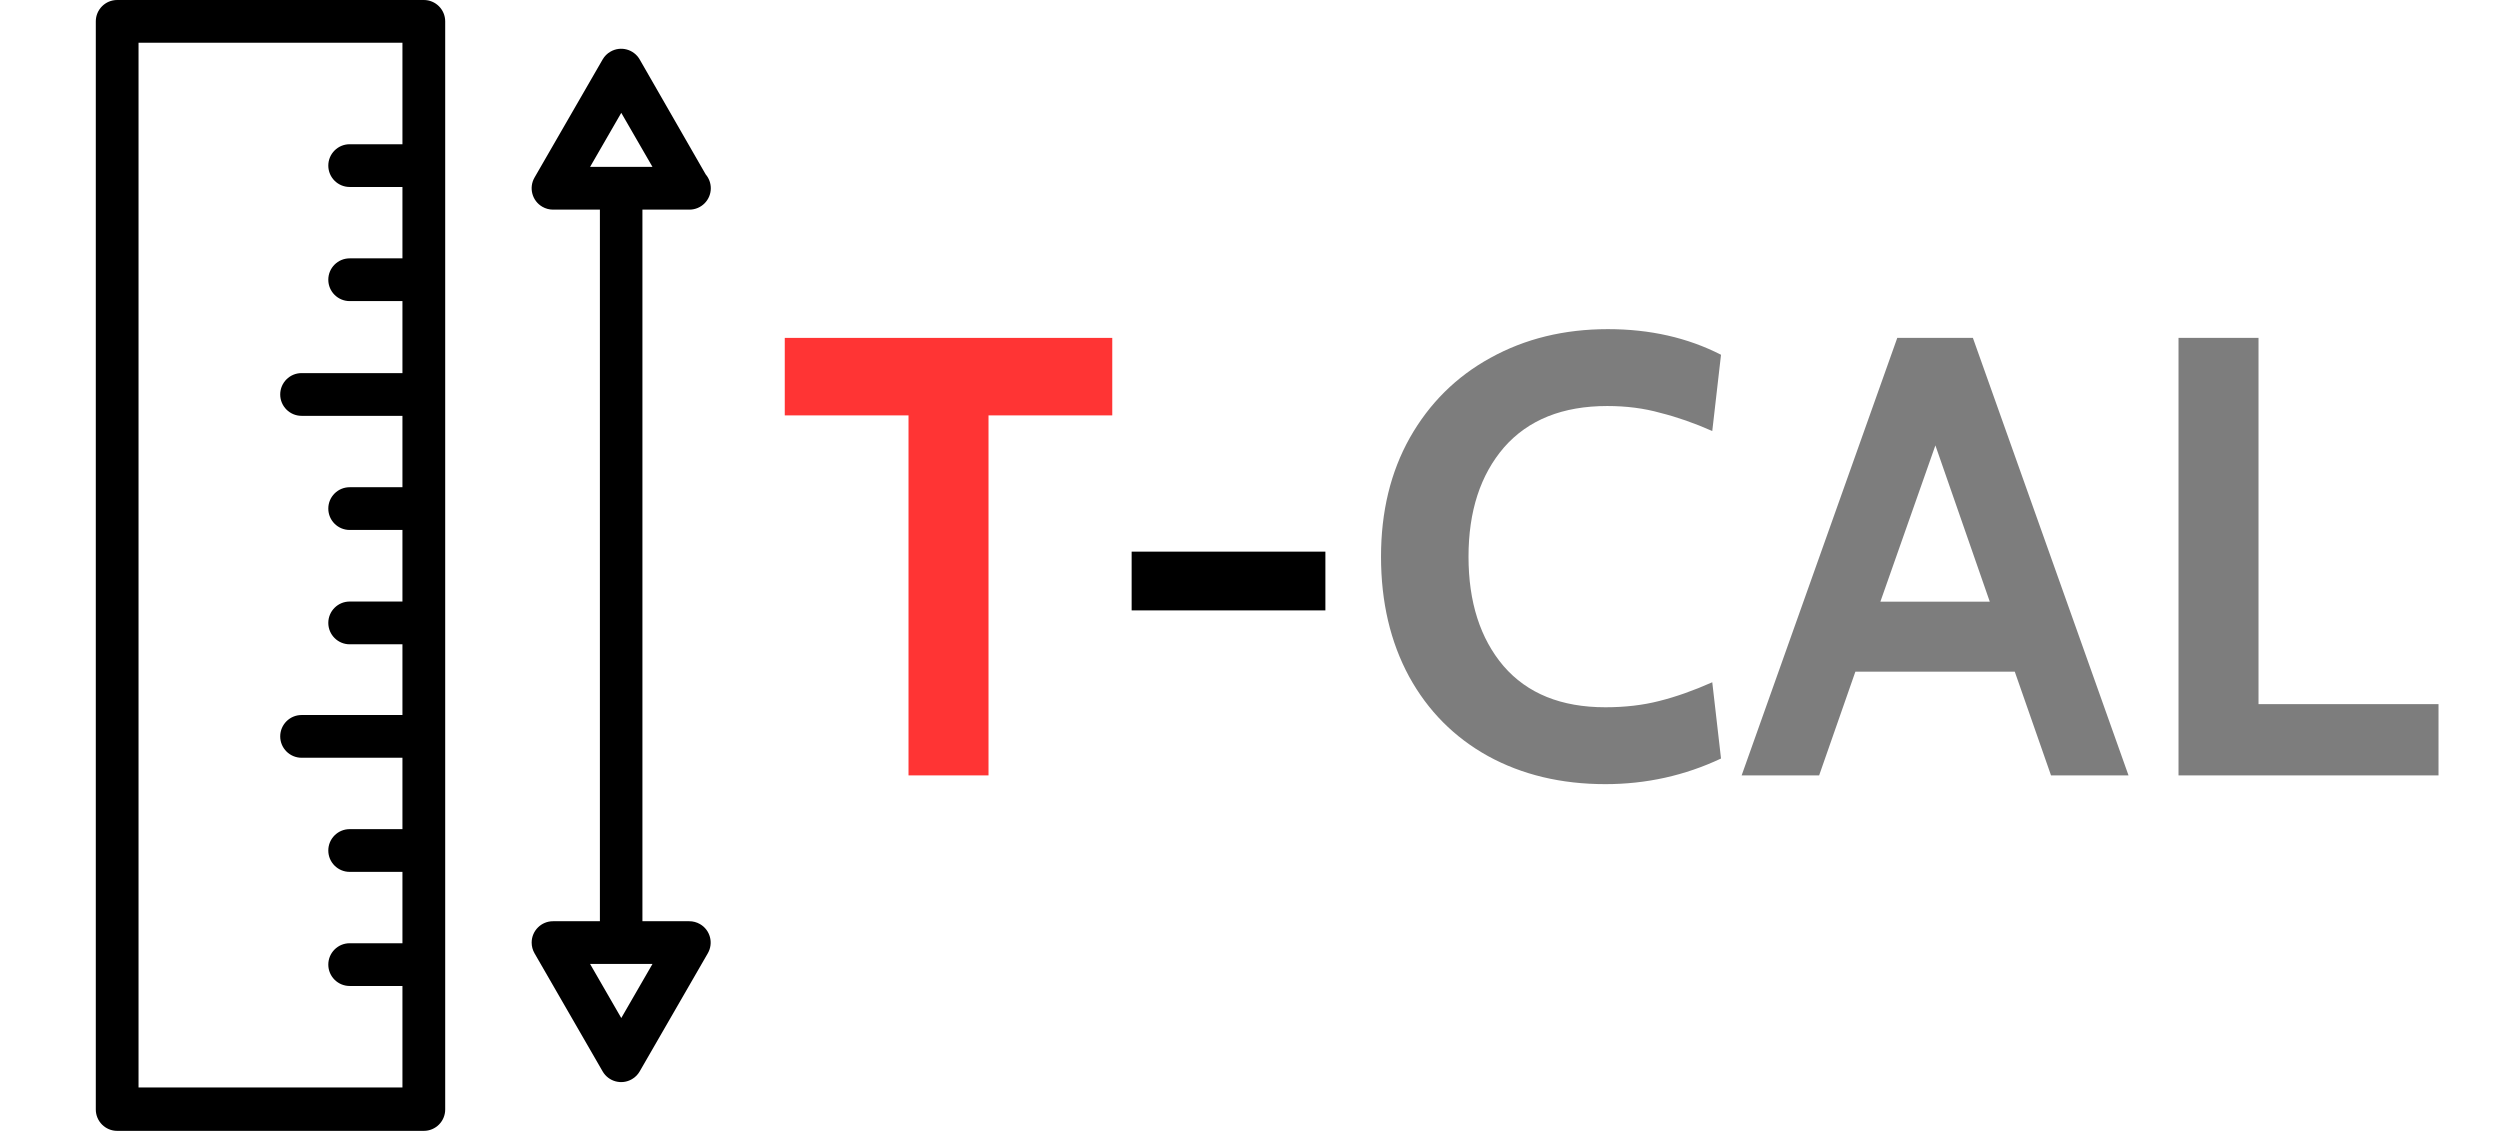 <svg xmlns="http://www.w3.org/2000/svg" viewBox="0 0 1280 580" width="1280" height="580">
	<style>
		tspan { white-space:pre }
		.shp0 { fill: #000000 } 
	</style>
	<g id="surface1">
		<path id="Layer" fill-rule="evenodd" class="shp0" d="M227.94 10.94L227.94 568.06C227.94 574.1 223.04 579 217 579L59.99 579C53.95 579 49.05 574.1 49.05 568.06L49.05 10.94C49.05 4.9 53.95 0 59.99 0L217 0C223.04 0 227.94 4.9 227.94 10.94ZM206.05 21.88L70.93 21.88L70.93 556.79L206.05 556.79L206.05 504.82L179.03 504.82C172.99 504.82 168.09 499.92 168.09 493.88C168.09 487.84 172.99 482.94 179.03 482.94L206.05 482.94L206.05 446.4L179.03 446.4C172.99 446.4 168.09 441.5 168.09 435.46C168.09 429.42 172.99 424.52 179.03 424.52L206.05 424.52L206.05 387.97L154.41 387.97C148.38 387.97 143.47 383.07 143.47 377.03C143.47 370.99 148.38 366.09 154.41 366.09L206.05 366.09L206.05 329.88L179.03 329.88C172.99 329.88 168.09 324.97 168.09 318.93C168.09 312.89 172.99 307.99 179.03 307.99L206.05 307.99L206.05 271.34L179.03 271.34C172.99 271.34 168.09 266.44 168.09 260.4C168.09 254.36 172.99 249.46 179.03 249.46L206.05 249.46L206.05 212.91L154.41 212.91C148.38 212.91 143.47 208.01 143.47 201.97C143.47 195.93 148.38 191.03 154.41 191.03L206.05 191.03L206.05 154.16L179.03 154.16C172.99 154.16 168.09 149.26 168.09 143.22C168.09 137.18 172.99 132.28 179.03 132.28L206.05 132.28L206.05 95.73L179.03 95.73C172.99 95.73 168.09 90.83 168.09 84.79C168.09 78.75 172.99 73.85 179.03 73.85L206.05 73.85L206.05 21.88Z" />
		<path id="Layer" fill-rule="evenodd" class="shp0" d="M328.92 107.33L328.92 471.67L352.88 471.67C354.82 471.66 356.72 472.17 358.4 473.14C363.63 476.15 365.42 482.85 362.4 488.08L327.5 548.59C326.55 550.23 325.18 551.61 323.53 552.55C318.3 555.59 311.61 553.81 308.57 548.59L273.67 488.08C272.71 486.41 272.2 484.5 272.21 482.57C272.23 476.53 277.15 471.64 283.19 471.67L307.15 471.67L307.15 107.33L283.19 107.33C281.25 107.34 279.35 106.83 277.68 105.86C272.45 102.85 270.65 96.15 273.67 90.92L308.57 30.41C309.52 28.77 310.89 27.39 312.55 26.45C317.77 23.41 324.47 25.19 327.5 30.41L361.31 89.28C363 91.26 363.93 93.79 363.93 96.39C363.93 102.43 359.03 107.33 352.99 107.33L328.92 107.33ZM302.12 493.55L318.09 521.23L334.07 493.55L302.12 493.55ZM334.07 85.45L318.09 57.77L302.12 85.45L334.07 85.45Z" />
		<path id="T-CAL " fill="#ff3434" d="M465.16 397L465.16 212.68L401.8 212.68L401.8 173L569.48 173L569.48 212.68L506.12 212.68L506.12 397L465.16 397Z" />
		<path id="T-CAL " fill="#000000" d="M579.4 312.52L579.4 282.44L678.6 282.44L678.6 312.52L579.4 312.52Z" />
		<path id="T-CAL " fill="#7d7d7d" d="M821.96 401.48Q788.04 401.48 761.8 387.08Q735.88 372.68 721.48 346.44Q707.08 319.88 707.08 285Q707.08 250.44 721.8 224.2Q736.84 197.64 763.08 183.24Q789.64 168.52 823.24 168.52Q855.56 168.52 881.16 181.64L876.68 220.68Q862.92 214.6 850.12 211.4Q837.64 207.88 822.92 207.88Q788.68 207.88 770.12 229Q751.88 250.12 751.88 285Q751.88 319.88 769.8 341Q788.04 362.12 821.96 362.12Q837 362.12 849.48 358.92Q862.28 355.72 876.68 349.32L881.16 388.36Q853.32 401.48 821.96 401.48ZM1050.12 397L1031.56 343.88L949.96 343.88L931.4 397L891.72 397L971.4 173L1010.12 173L1089.8 397L1050.12 397ZM962.76 308.04L1018.76 308.04L990.92 228.04L962.76 308.04ZM1115.4 397L1115.4 173L1156.36 173L1156.36 360.52L1248.52 360.52L1248.52 397L1115.4 397Z" />
	</g>
</svg>